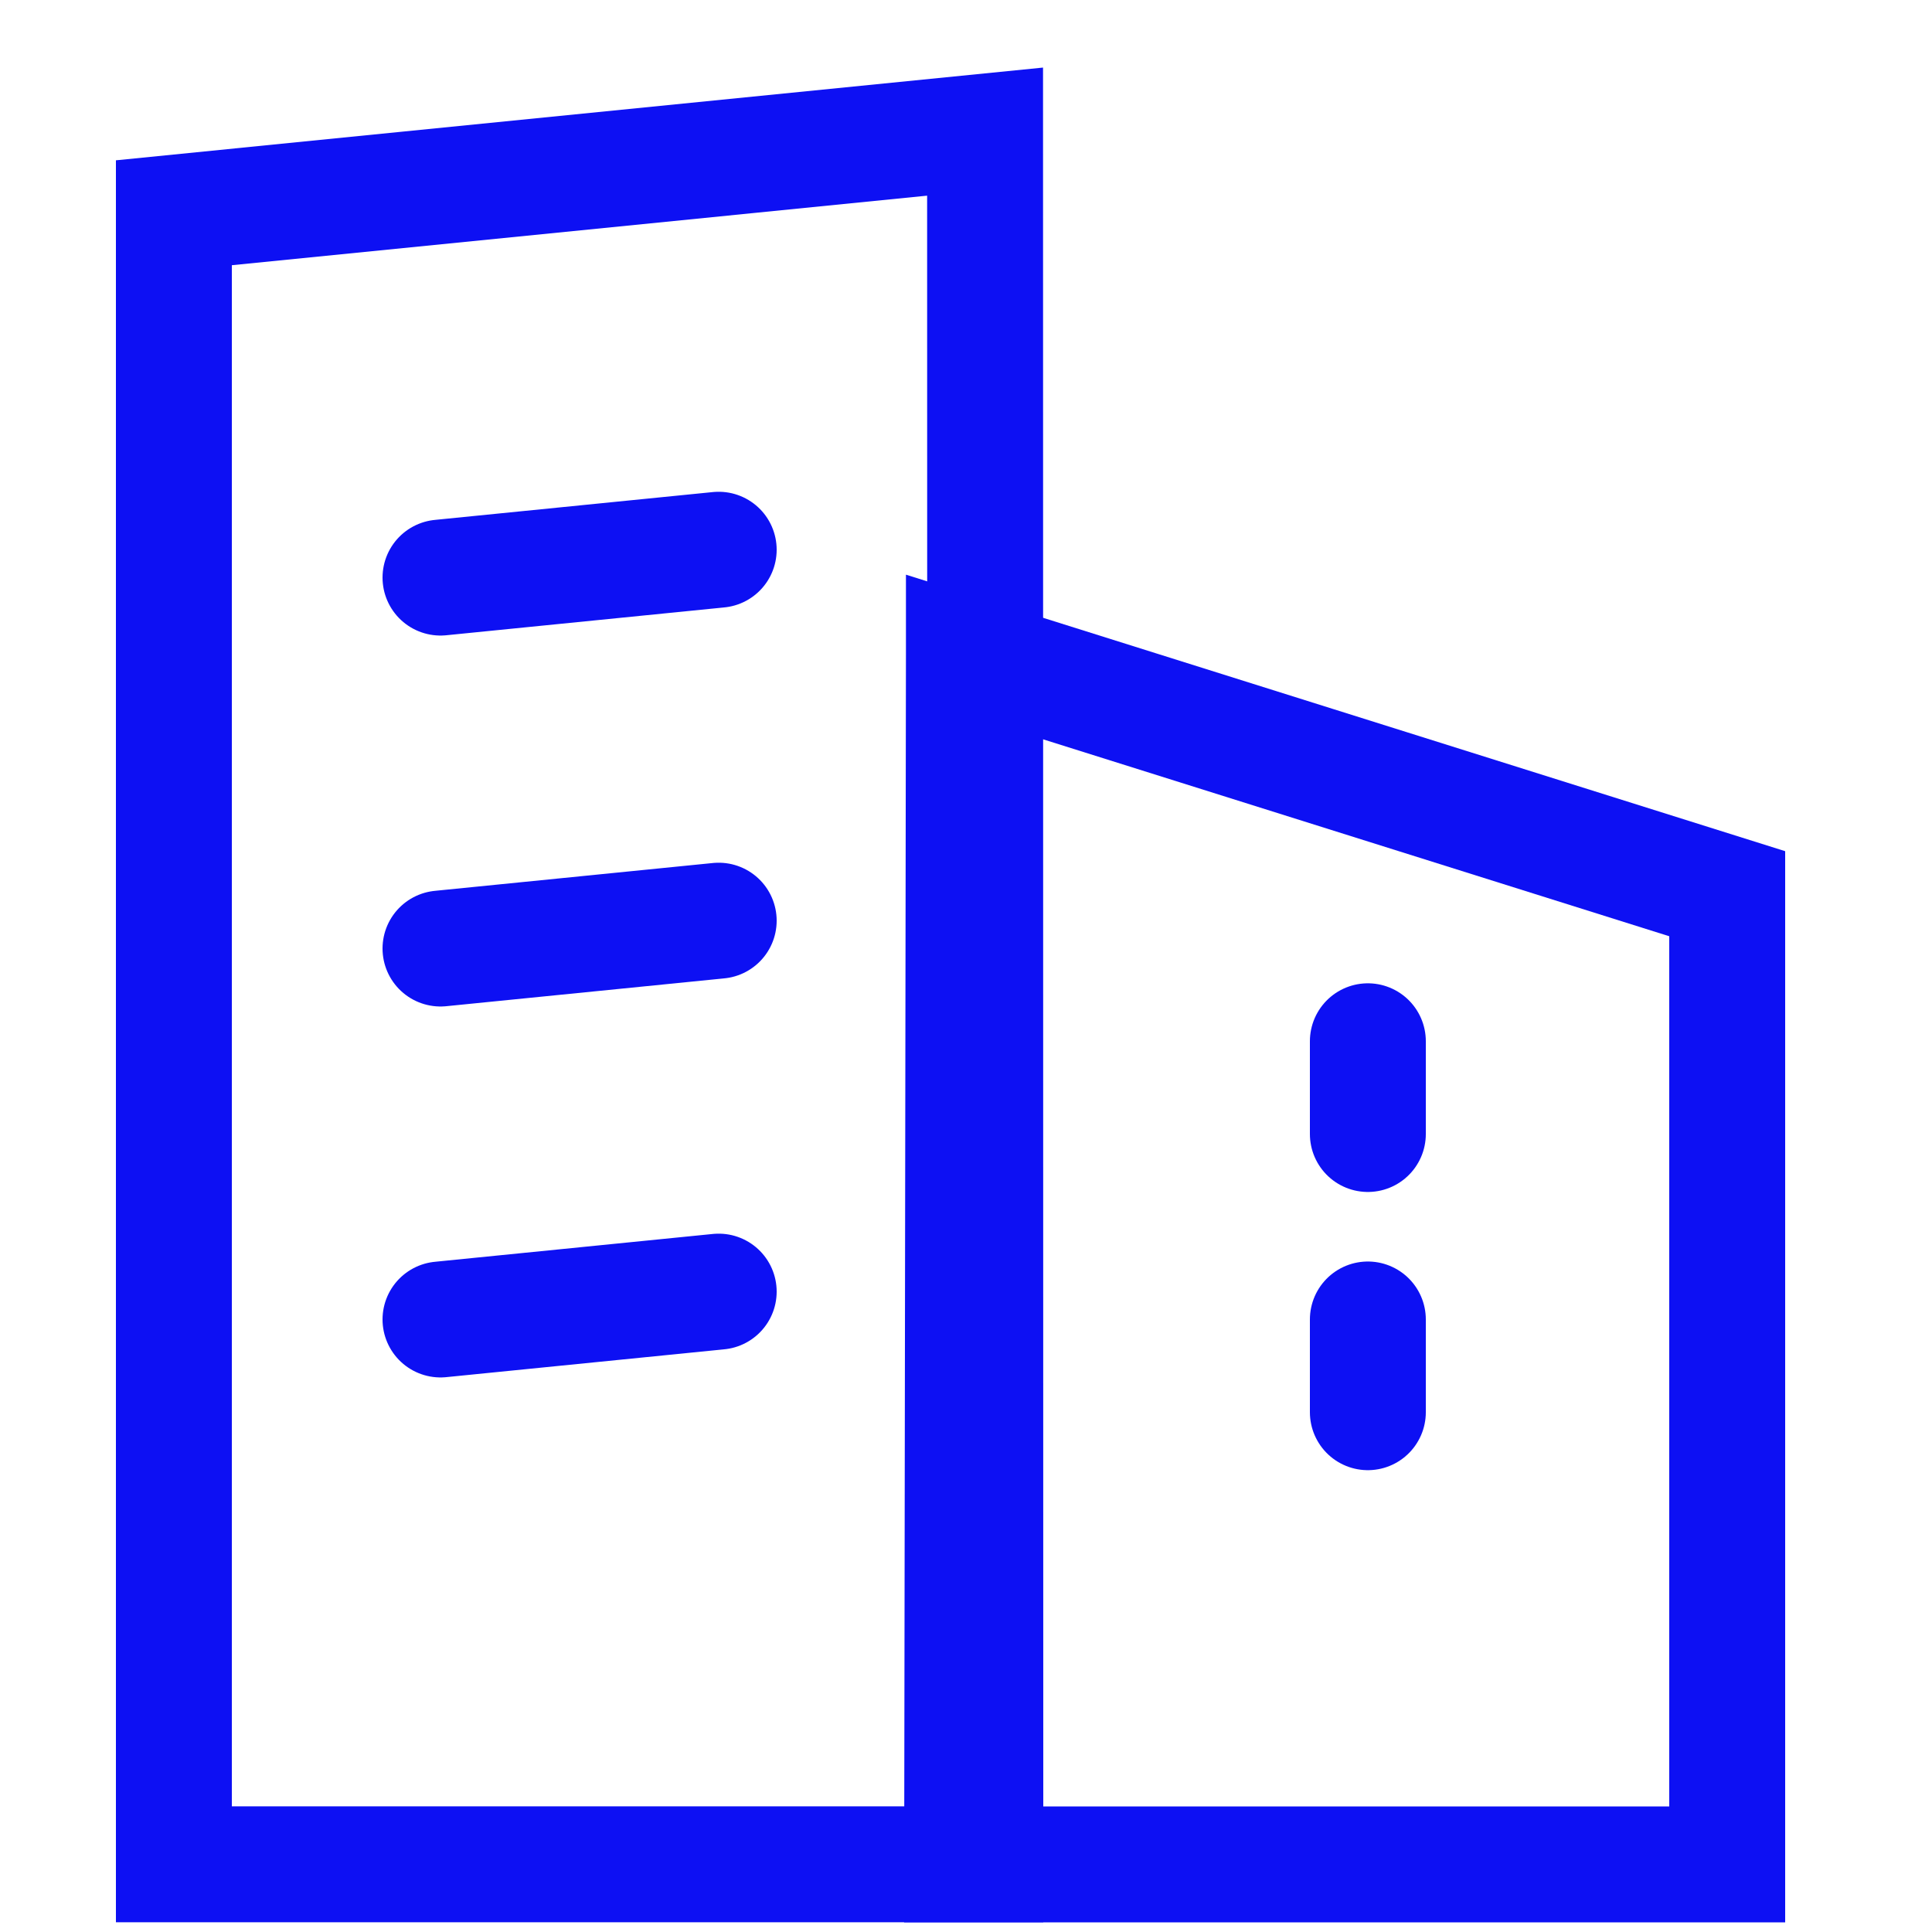 <!-- Generated by IcoMoon.io -->
<svg version="1.1" xmlns="http://www.w3.org/2000/svg" width="24" height="24" viewBox="0 0 24 24">
<title>company</title>
<path fill="none" stroke="#0d10f3" stroke-width="1.44" stroke-miterlimit="4" stroke-linecap="butt" stroke-linejoin="miter" d="M11.974 8.12l9.482 2.982v12.058h-9.504l0.022-15.039z"></path>
<path fill="none" stroke="#0d10f3" stroke-width="1.44" stroke-miterlimit="4" stroke-linecap="butt" stroke-linejoin="miter" d="M12.237 1.635l-10.077 1.008v20.516h10.080l-0.003-21.524z"></path>
<path fill="none" stroke="#0d10f3" stroke-width="1.44" stroke-miterlimit="4" stroke-linecap="round" stroke-linejoin="round" d="M5.472 7.175l3.456-0.346"></path>
<path fill="none" stroke="#0d10f3" stroke-width="1.44" stroke-miterlimit="4" stroke-linecap="round" stroke-linejoin="round" d="M5.472 11.783l3.456-0.346"></path>
<path fill="none" stroke="#0d10f3" stroke-width="1.44" stroke-miterlimit="4" stroke-linecap="round" stroke-linejoin="round" d="M5.472 16.391l3.456-0.346"></path>
<path fill="none" stroke="#0d10f3" stroke-width="1.44" stroke-miterlimit="4" stroke-linecap="round" stroke-linejoin="round" d="M16.992 12.935v1.152"></path>
<path fill="none" stroke="#0d10f3" stroke-width="1.44" stroke-miterlimit="4" stroke-linecap="round" stroke-linejoin="round" d="M16.992 16.391v1.152"></path>
</svg>

